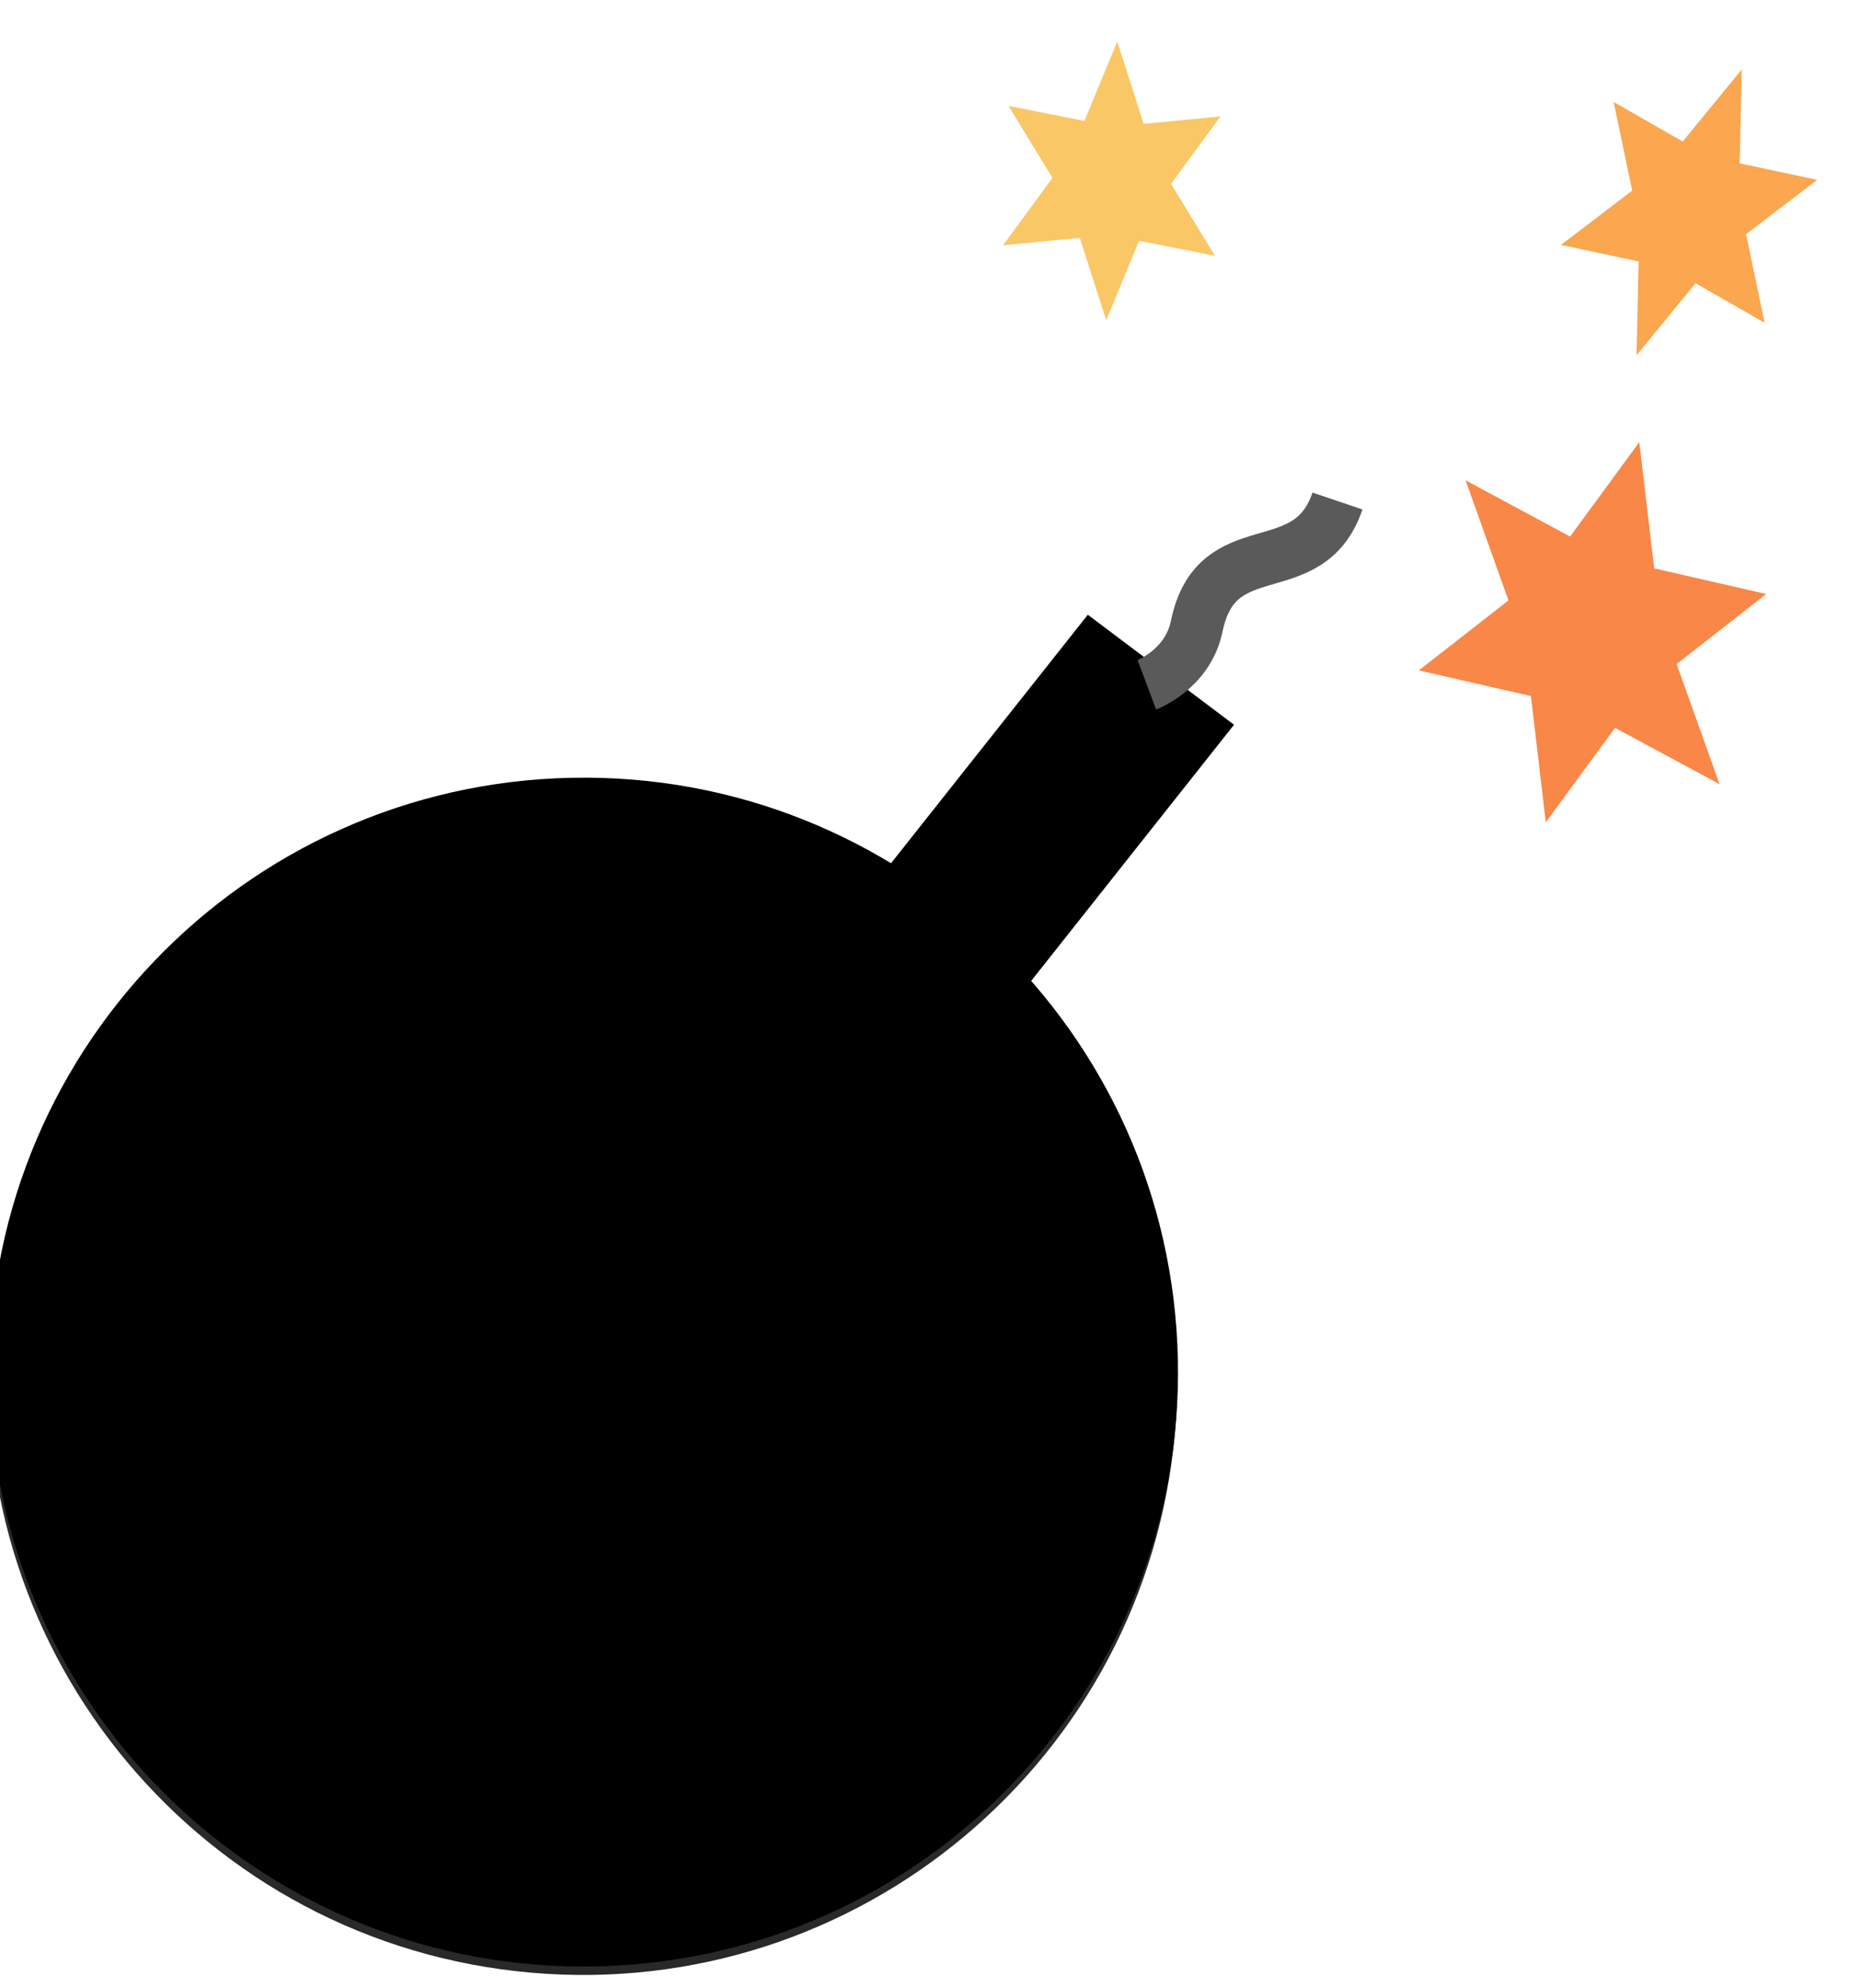 <svg width="74.695" height="79.857" xmlns="http://www.w3.org/2000/svg" xmlns:xlink="http://www.w3.org/1999/xlink" version="1.1">
 <defs id="defs4">
  <linearGradient id="linearGradient3755">
   <stop stop-opacity="0.186" stop-color="#000000" id="stop3757" offset="0"/>
   <stop stop-color="#000000" id="stop3759" offset="1"/>
  </linearGradient>
  <radialGradient r="60.5" fy="422.714" fx="252.452" cy="422.714" cx="252.452" gradientTransform="matrix(0.687,-0.466,0.431,0.636,-779.218,-877.39)" gradientUnits="userSpaceOnUse" id="radialGradient4245" xlink:href="#linearGradient3755" />
  <radialGradient r="60.5" fy="422.714" fx="252.452" cy="422.714" cx="252.452" gradientTransform="matrix(0.771,-0.307,0.284,0.714,-591.112,-1040.96)" gradientUnits="userSpaceOnUse" id="radialGradient4247" xlink:href="#linearGradient3755" />
 </defs>
 <g>
  <title>Layer 1</title>
  <g id="g3831" transform="matrix(0.398, 0, 0, 0.398, 242.749, 368.847)">
   <path fill="url(#radialGradient4245)"  id="path3765"     d="m-491.009,-789.506c0.69,33.13 -25.607,60.547 -58.737,61.237c-33.13,0.69 -60.547,-25.607 -61.237,-58.737c-0.69,-33.13 25.607,-60.547 58.737,-61.237c33.13,-0.69 60.547,25.607 61.237,58.737z"/>
   <path fill="url(#radialGradient4247)" opacity="0.84"   d="m-491.306,-782.146c-2.905,33.009 -32.02,57.414 -65.03,54.508c-33.009,-2.905 -57.414,-32.02 -54.508,-65.03c2.905,-33.009 32.02,-57.414 65.03,-54.508c33.009,2.905 57.414,32.02 54.508,65.03z"     id="path2985" />
  </g>
      <rect fill-rule="evenodd" fill="#000000" id="rect3801" width="7.353" height="19.473" x="49.622" y="-6.539" transform="matrix(0.799, 0.601, -0.621, 0.784, 0, 0)"/>
  <g id="smoking-fuse">
    <path stroke-miterlimit="4" stroke-width="2.119" stroke="#5a5a5a" fill="none" d="m53.74,20.127c-1.161,3.437 -4.855,1.146 -5.657,5.036c-0.357,1.731 -2.003,2.347 -2.003,2.347" id="path3835"  />
    <path opacity="0.72" stroke-width="2.6" fill-rule="evenodd" fill="#f75900"  id="path4177"           d="m62.111,33.035l2.78,-3.794l4.2,2.26l-1.723,-4.825l3.601,-2.812l-4.503,-1.031l-0.599,-5.072l-2.78,3.794l-4.2,-2.26l1.723,4.825l-3.601,2.812l4.503,1.031l0.599,5.072z"/>
    <path transform="rotate(18, 67.87, 8.532)" opacity="0.69" stroke-width="2.6" fill-rule="evenodd" fill="#f78000"  id="path4181"           d="m67.634,14.646l1.36,-3.486l3.132,0.653l-1.809,-3.156l2.045,-2.958l-3.17,0.331l-1.086,-3.612l-1.36,3.486l-3.132,-0.653l1.809,3.156l-2.045,2.958l3.17,-0.331l1.086,3.612z"/>
    <path opacity="0.6" stroke-width="2.6" fill-rule="evenodd" fill="#f7a200"  id="path4183"           d="m44.448,12.865l1.32,-3.191l3.05,0.603l-1.766,-2.893l1.987,-2.707l-3.085,0.299l-1.062,-3.309l-1.32,3.191l-3.05,-0.603l1.766,2.893l-1.987,2.707l3.085,-0.299l1.062,3.309z"/>
  </g>
 </g>
</svg>